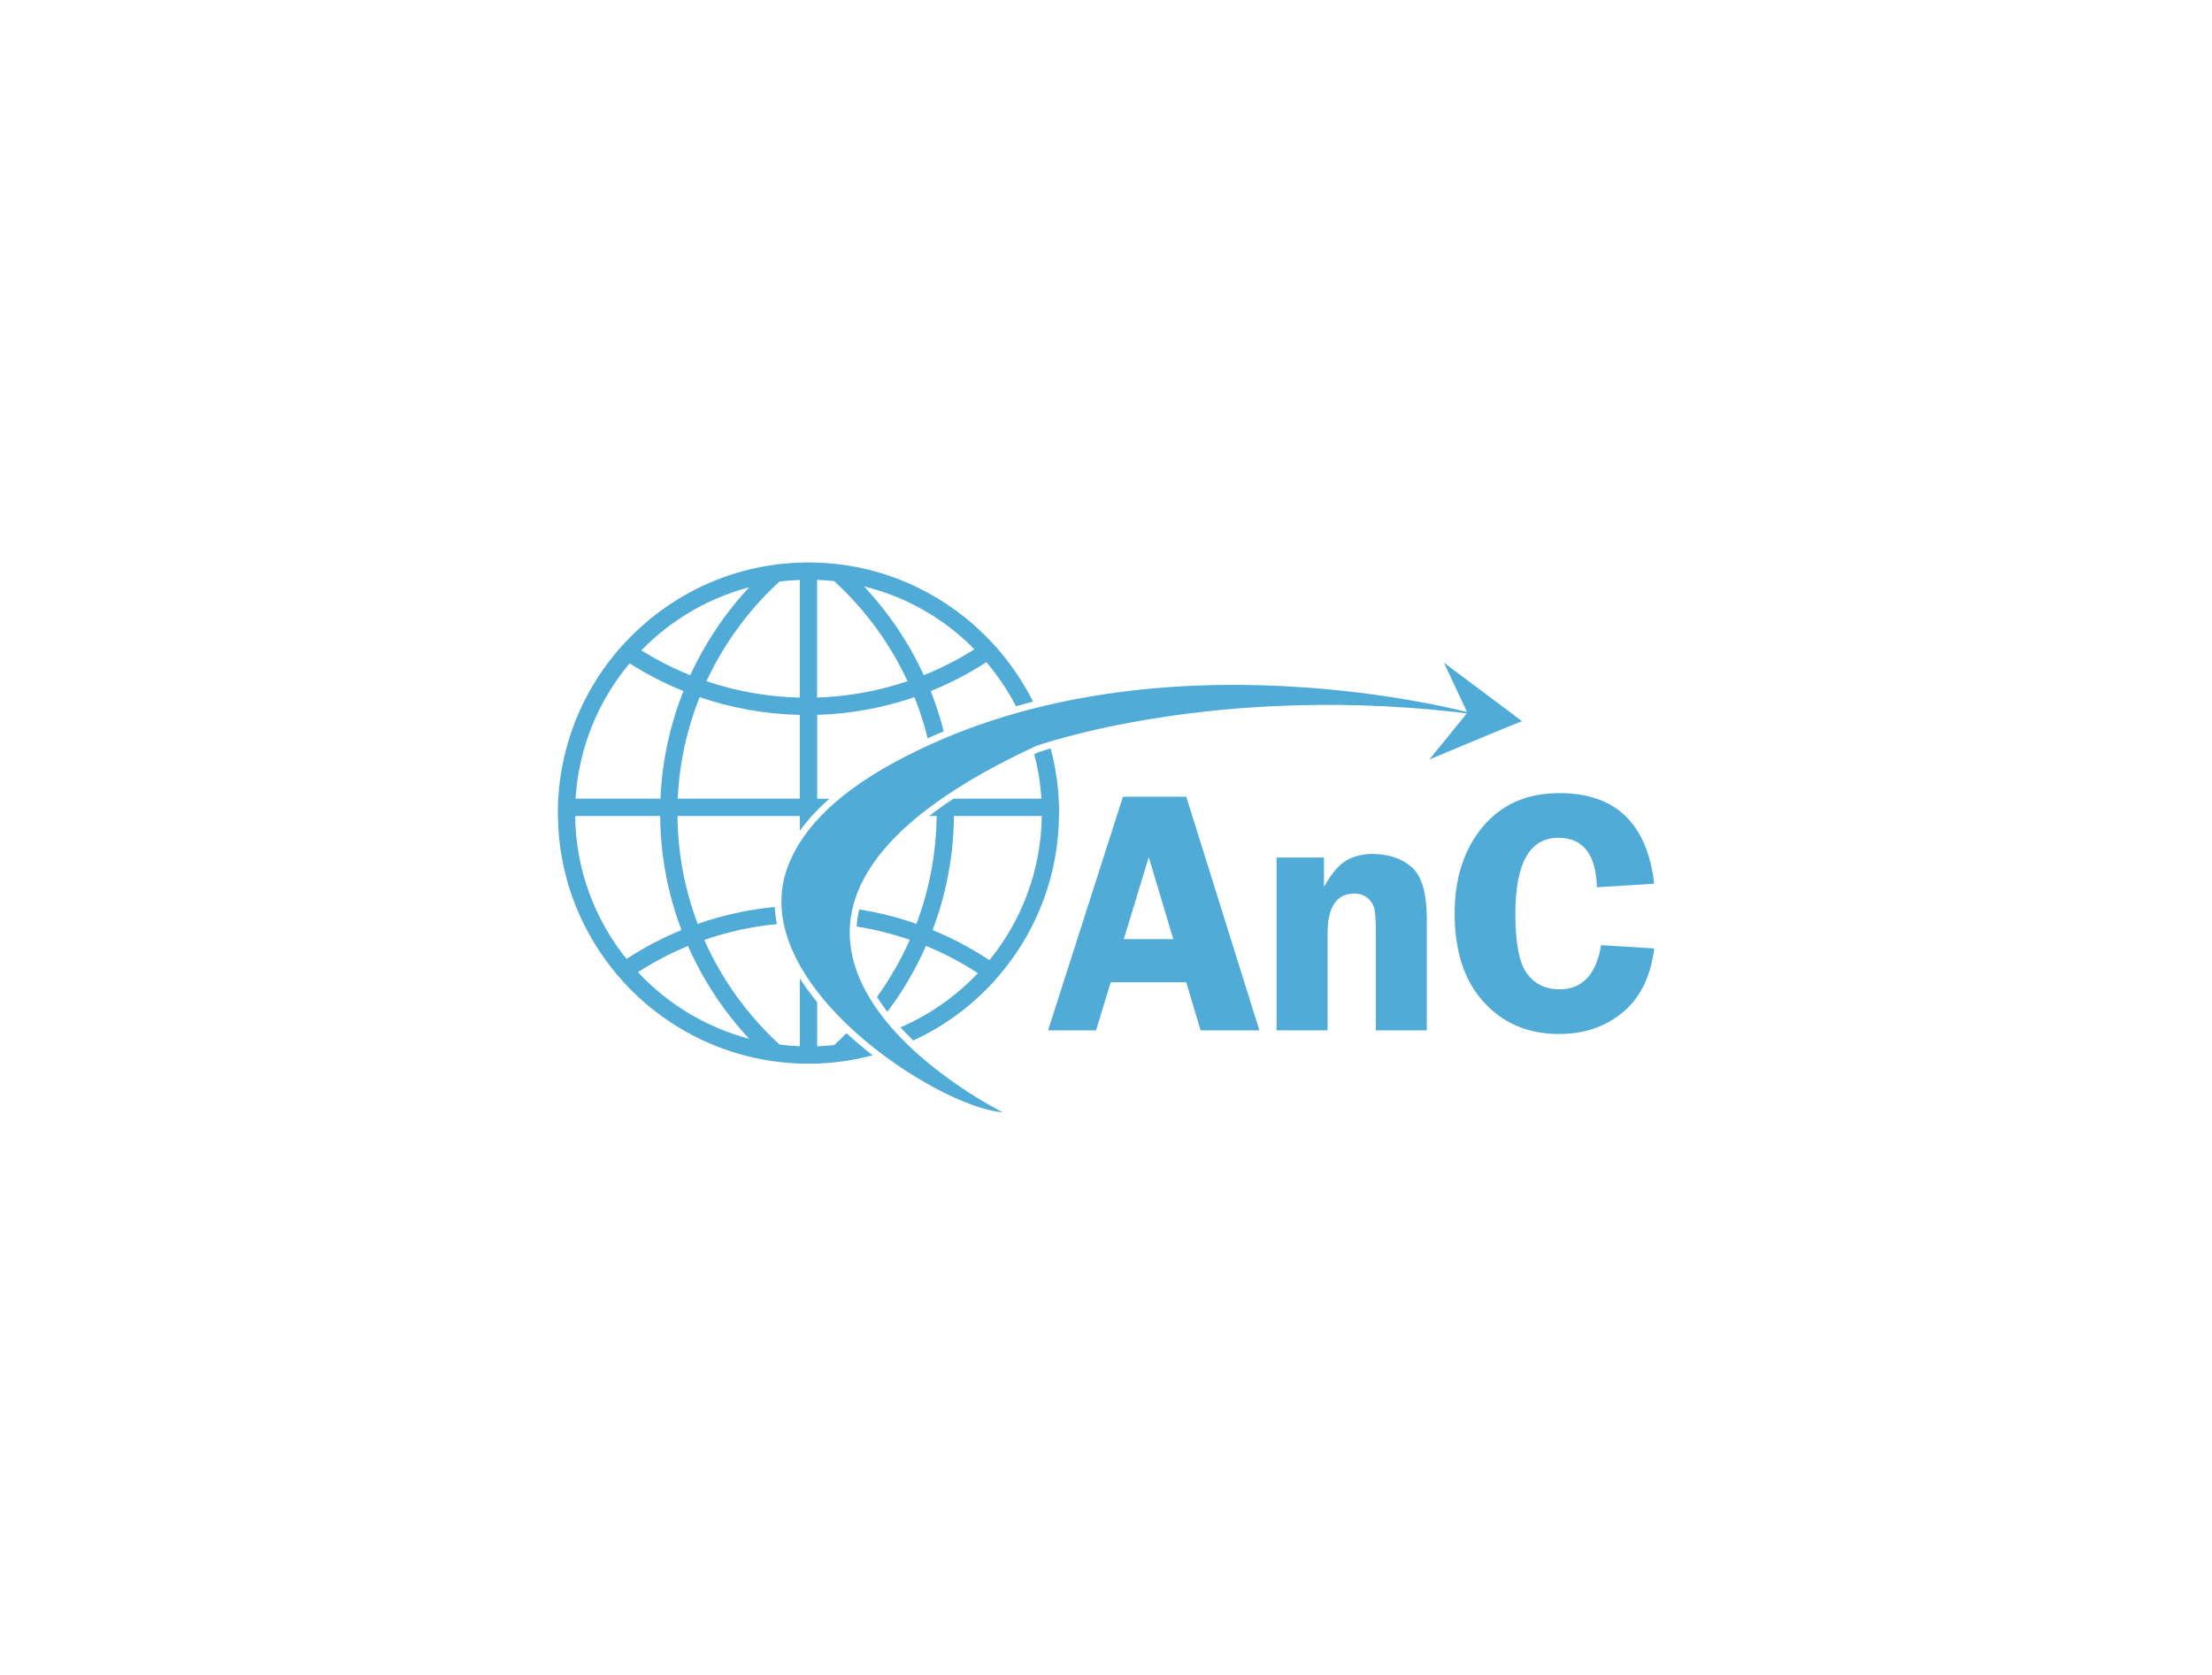 <?xml version="1.0" encoding="utf-8"?>
<!-- Generator: Adobe Illustrator 26.0.1, SVG Export Plug-In . SVG Version: 6.00 Build 0)  -->
<svg version="1.1" id="Layer_1" xmlns="http://www.w3.org/2000/svg" xmlns:xlink="http://www.w3.org/1999/xlink" x="0px" y="0px"
	 viewBox="0 0 595.28 450.64" style="enable-background:new 0 0 595.28 450.64;" xml:space="preserve">
<style type="text/css">
	.st0{fill:#50ACD7;}
</style>
<g>
	<path class="st0" d="M269.83,299.32c0,0-98.28-48.88,8.93-98.55c0,0,48.95-17.59,118.86-8.45c0,0-88.05-24.89-157.28,13.02
		c-16.63,9.11-25.34,18.98-28.65,28.76C201.22,265,252.19,297.96,269.83,299.32z"/>
	<path class="st0" d="M388.59,178.35l6.3,13.45l-10.25,12.59c0,0,24.7-10.36,24.95-10.28S388.59,178.35,388.59,178.35z"/>
	<path class="st0" d="M284.92,215.17c-0.25-4.74-0.99-9.35-2.18-13.77c-2.16,0.63-3.31,1.05-3.37,1.07
		c-0.36,0.17-0.71,0.34-1.05,0.48c1.03,3.86,1.68,7.86,1.93,11.97h-23.63c-2.35,1.53-4.51,3.08-6.54,4.65h1.97
		c-0.08,10.21-2.01,20-5.43,29.03c-4.95-1.72-10.08-3.04-15.39-3.86c-0.38,1.53-0.59,3.06-0.69,4.59c4.93,0.78,9.68,1.99,14.3,3.58
		c-2.41,5.45-5.39,10.59-8.83,15.37c0.86,1.36,1.78,2.7,2.79,4c4.11-5.45,7.61-11.4,10.4-17.74c4.91,2.01,9.58,4.49,13.96,7.34
		c-5.85,6.18-12.91,11.17-20.84,14.59c1.13,1.22,2.29,2.39,3.46,3.52c8.2-3.75,15.51-9.14,21.53-15.7c0.96-1.07,1.91-2.18,2.83-3.31
		c9.16-11.4,14.7-25.81,14.86-41.49c0-0.23,0.02-0.48,0.02-0.71C285.03,217.59,284.99,216.37,284.92,215.17z M266.27,258.38
		c-4.8-3.17-9.92-5.89-15.3-8.11c3.63-9.56,5.66-19.89,5.74-30.69h23.65C280.17,234.27,274.92,247.75,266.27,258.38z M269.41,175.7
		c-0.92-1.11-1.89-2.2-2.89-3.25c-11.32-11.95-26.94-19.77-44.36-20.94c-0.75-0.04-1.53-0.08-2.31-0.1
		c-0.04-0.04-0.08-0.06-0.1-0.08v0.06c-0.73-0.02-1.45-0.04-2.18-0.04c-0.73,0-1.45,0.02-2.18,0.04c-0.27,0.02-0.57,0.02-0.86,0.02
		c-0.73,0.04-1.47,0.1-2.2,0.15c-17.32,1.34-32.83,9.25-44.02,21.24c-0.99,1.05-1.95,2.14-2.87,3.25
		c-8.85,10.78-14.42,24.32-15.22,39.14c-0.06,1.19-0.1,2.41-0.1,3.63c0,0.23,0.02,0.48,0.02,0.71c0.17,15.53,5.6,29.79,14.59,41.13
		c0.9,1.13,1.82,2.24,2.81,3.33c11.26,12.45,27.06,20.67,44.8,22.05c0.73,0.04,1.47,0.1,2.2,0.15c0.29,0,0.59,0,0.86,0.02
		c0.73,0.02,1.45,0.04,2.18,0.04c0.73,0,1.45-0.02,2.18-0.04v0.06c0.02-0.02,0.06-0.04,0.1-0.06c0.78-0.04,1.55-0.06,2.31-0.13
		c4.36-0.29,8.59-1.01,12.66-2.1c-2.41-1.89-4.78-3.88-7.02-5.95c-1.07,1.09-2.18,2.16-3.31,3.19c-1.53,0.17-3.06,0.27-4.59,0.34
		v-11.89c-1.49-1.8-2.87-3.67-4.13-5.56c-0.19-0.27-0.36-0.55-0.52-0.82v18.26c-1.84-0.08-3.67-0.23-5.47-0.46
		c-8.55-7.82-15.49-17.42-20.25-28.15c6.23-2.16,12.75-3.61,19.54-4.26c-0.31-1.55-0.5-3.08-0.59-4.61
		c-7.19,0.69-14.15,2.24-20.73,4.55c-3.42-9.04-5.35-18.83-5.43-29.03h32.93v3.96c2.16-2.98,4.8-5.87,7.95-8.62h-3.29v-22.56
		c9.14-0.27,17.92-1.93,26.18-4.76c1.43,3.58,2.62,7.27,3.54,11.07c1.43-0.65,2.87-1.28,4.34-1.87c-0.94-3.71-2.14-7.32-3.52-10.84
		c5.26-2.12,10.27-4.74,14.99-7.78c3.08,3.63,5.76,7.61,7.97,11.87c1.51-0.44,3.04-0.86,4.59-1.24
		C275.64,184.11,272.74,179.7,269.41,175.7z M201.61,158.05c-6.48,6.94-11.84,14.93-15.87,23.65c-4.59-1.84-8.99-4.09-13.14-6.69
		C180.44,166.96,190.42,160.98,201.61,158.05z M201.61,279.53c-11.63-3.06-21.97-9.39-29.94-17.92c4.26-2.73,8.74-5.09,13.48-7.04
		C189.23,263.81,194.8,272.24,201.61,279.53z M183.4,250.27c-5.2,2.14-10.15,4.76-14.8,7.78c-8.49-10.57-13.65-23.94-13.81-38.47
		h22.87C177.74,230.37,179.77,240.71,183.4,250.27z M177.74,214.92h-22.85c0.86-13.81,6.18-26.44,14.55-36.41
		c4.57,2.91,9.41,5.41,14.49,7.46C180.34,195.01,178.18,204.73,177.74,214.92z M215.24,214.92h-32.85
		c0.44-9.62,2.49-18.8,5.89-27.32c8.49,2.91,17.55,4.57,26.96,4.78V214.92z M215.24,187.73c-8.76-0.21-17.21-1.74-25.11-4.42
		c4.74-10.21,11.45-19.31,19.64-26.81c1.8-0.23,3.63-0.38,5.47-0.44V187.73z M219.89,187.71v-31.65c1.53,0.04,3.06,0.15,4.59,0.31
		c8.24,7.55,14.99,16.69,19.75,26.94C236.56,185.91,228.39,187.44,219.89,187.71z M248.61,181.7c-4.07-8.83-9.52-16.9-16.1-23.9
		c11.47,2.81,21.7,8.76,29.73,16.92C257.94,177.44,253.39,179.77,248.61,181.7z"/>
	<g>
		<g>
			<path class="st0" d="M319.24,214.4l19.68,62.87H323.1l-3.87-12.94h-20.33l-3.94,12.94h-12.91l20.15-62.87H319.24z M302.43,252.72
				h13.32l-6.6-22.06L302.43,252.72z"/>
			<path class="st0" d="M383.99,277.27h-13.73v-26.12c0-3.16-0.12-5.33-0.37-6.49s-0.84-2.16-1.8-2.97
				c-0.95-0.81-2.15-1.22-3.59-1.22c-4.82,0-7.23,3.56-7.23,10.69v26.12h-13.73v-46.52h12.76v7.88c2.12-3.74,4.21-6.16,6.26-7.23
				c2.06-1.07,4.28-1.61,6.68-1.61c4.42,0,7.98,1.19,10.69,3.57c2.7,2.38,4.05,7.06,4.05,14.03V277.27z"/>
			<path class="st0" d="M445.17,237.8l-15.43,0.97c-0.22-8.87-3.68-13.31-10.39-13.31c-7.69,0-11.54,6.83-11.54,20.5
				c0,7.89,1.05,13.24,3.14,16.05c2.09,2.81,5.02,4.22,8.77,4.22c6.09,0,9.82-3.96,11.17-11.88l14.28,0.87
				c-0.92,7.53-3.72,13.24-8.41,17.16c-4.68,3.91-10.42,5.87-17.2,5.87c-8.32,0-15.09-2.87-20.29-8.61
				c-5.21-5.74-7.81-13.68-7.81-23.82c0-9.49,2.52-17.26,7.55-23.31c5.04-6.05,11.91-9.08,20.64-9.08
				C434.76,213.43,443.26,221.55,445.17,237.8z"/>
		</g>
	</g>
</g>
</svg>
